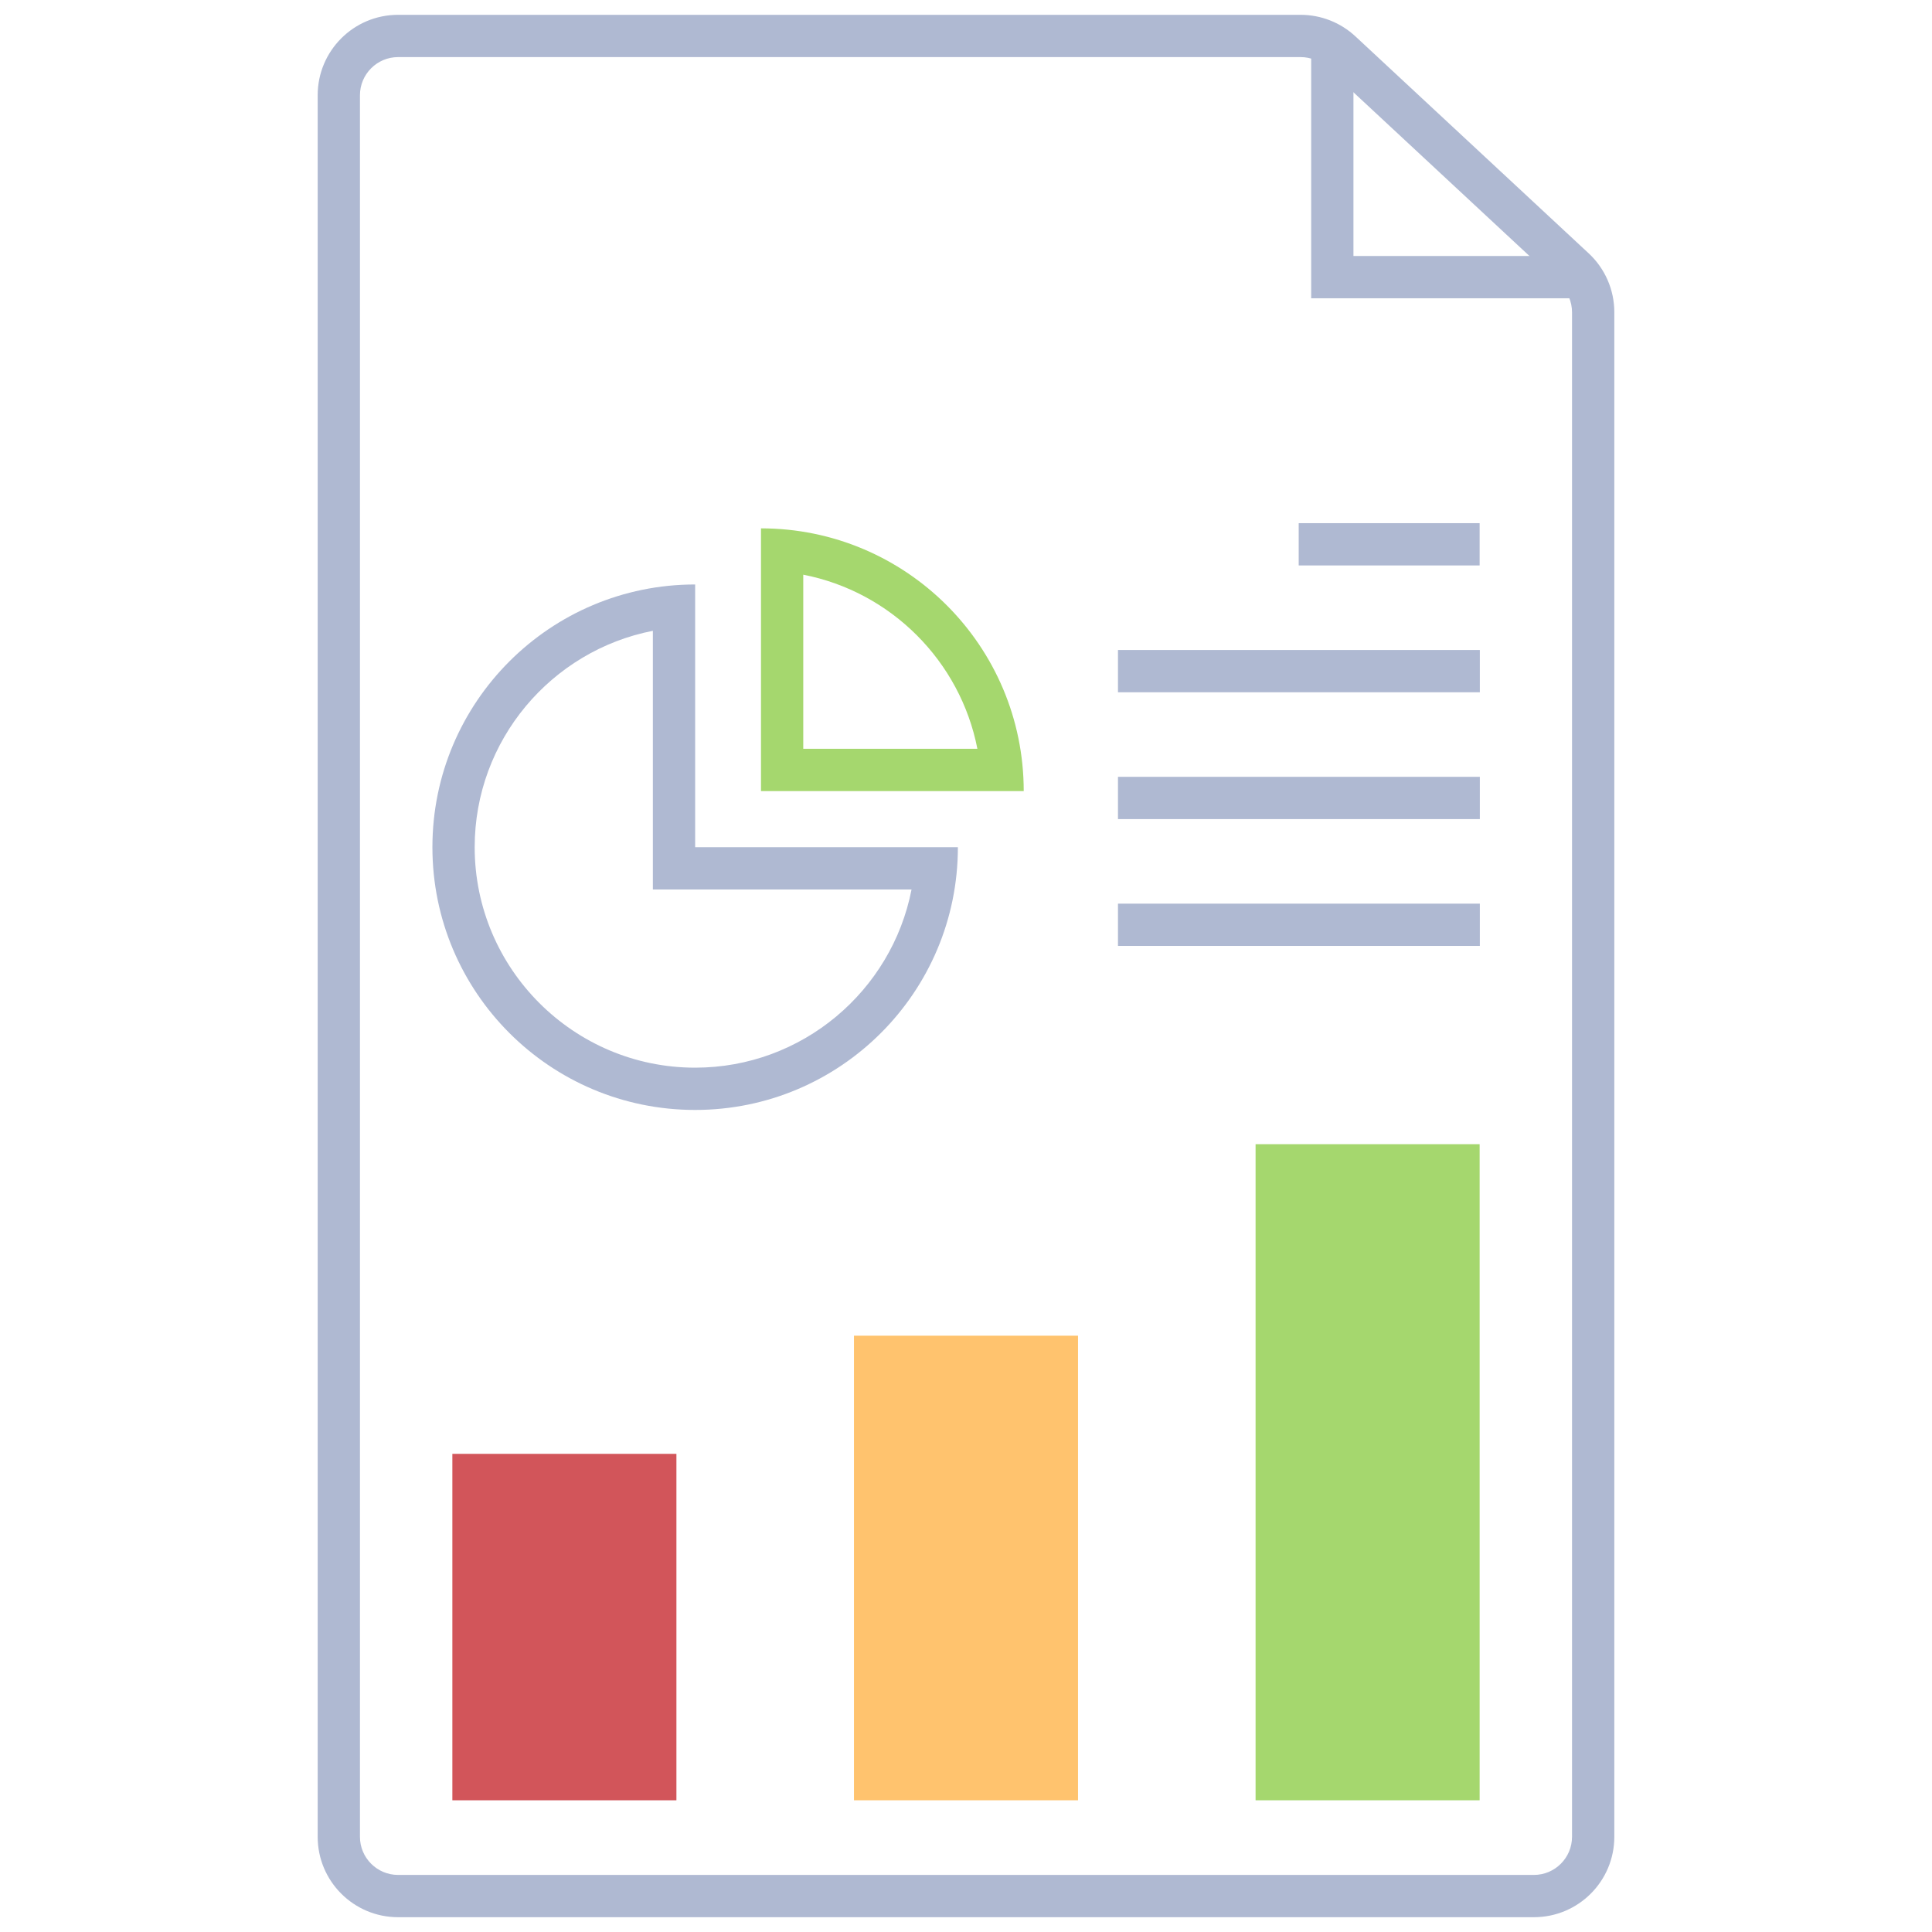 <svg xmlns="http://www.w3.org/2000/svg" xmlns:xlink="http://www.w3.org/1999/xlink" version="1.1" width="256" height="256" viewBox="0 0 256 256" xml:space="preserve">
<desc>Created with Fabric.js 1.7.22</desc>
<defs>
</defs>
<g transform="translate(128 128) scale(0.72 0.72)" style="">
	<g style="stroke: none; stroke-width: 0; stroke-dasharray: none; stroke-linecap: butt; stroke-linejoin: miter; stroke-miterlimit: 10; fill: none; fill-rule: nonzero; opacity: 1;" transform="translate(-175.05 -175.05) scale(3.89 3.89)" >
	<path d="M 60.831 2 c 0.457 0 0.894 0.172 1.228 0.483 l 11.037 10.266 c 0.366 0.34 0.575 0.821 0.575 1.321 v 72.127 c 0 0.995 -0.809 1.804 -1.804 1.804 H 18.132 c -0.995 0 -1.804 -0.809 -1.804 -1.804 V 3.804 C 16.328 2.809 17.137 2 18.132 2 H 60.831 M 60.831 0 H 18.132 c -2.101 0 -3.804 1.703 -3.804 3.804 v 82.393 c 0 2.101 1.703 3.804 3.804 3.804 h 53.736 c 2.101 0 3.804 -1.703 3.804 -3.804 V 14.069 c 0 -1.057 -0.439 -2.066 -1.213 -2.785 L 63.422 1.018 C 62.718 0.364 61.792 0 60.831 0 L 60.831 0 z" style="stroke: none; stroke-width: 1; stroke-dasharray: none; stroke-linecap: butt; stroke-linejoin: miter; stroke-miterlimit: 10; fill: rgb(175,185,210); fill-rule: nonzero; opacity: 1;" transform=" matrix(1 0 0 1 0 0) " stroke-linecap="round" />
	<polygon points="74.1,13.41 61.33,13.41 61.33,1.71 63.33,1.71 63.33,11.41 74.1,11.41 " style="stroke: none; stroke-width: 1; stroke-dasharray: none; stroke-linecap: butt; stroke-linejoin: miter; stroke-miterlimit: 10; fill: rgb(175,185,210); fill-rule: nonzero; opacity: 1;" transform="  matrix(1 0 0 1 0 0) "/>
	<rect x="39.7" y="62.49" rx="0" ry="0" width="10.6" height="21.98" style="stroke: none; stroke-width: 1; stroke-dasharray: none; stroke-linecap: butt; stroke-linejoin: miter; stroke-miterlimit: 10; fill: rgb(255,195,110); fill-rule: nonzero; opacity: 1;" transform=" matrix(1 0 0 1 0 0) "/>
	<rect x="20.7" y="68.08" rx="0" ry="0" width="10.6" height="16.39" style="stroke: none; stroke-width: 1; stroke-dasharray: none; stroke-linecap: butt; stroke-linejoin: miter; stroke-miterlimit: 10; fill: rgb(210,85,90); fill-rule: nonzero; opacity: 1;" transform=" matrix(1 0 0 1 0 0) "/>
	<rect x="58.7" y="53.43" rx="0" ry="0" width="10.6" height="31.04" style="stroke: none; stroke-width: 1; stroke-dasharray: none; stroke-linecap: butt; stroke-linejoin: miter; stroke-miterlimit: 10; fill: rgb(165,215,110); fill-rule: nonzero; opacity: 1;" transform=" matrix(1 0 0 1 0 0) "/>
	<path d="M 30.186 29.142 V 39.38 v 2 h 2 h 10.238 c -0.935 4.798 -5.17 8.43 -10.238 8.43 c -5.751 0 -10.43 -4.679 -10.43 -10.43 C 21.755 34.313 25.388 30.078 30.186 29.142 M 32.186 26.95 c -6.865 0 -12.43 5.565 -12.43 12.43 s 5.565 12.43 12.43 12.43 s 12.43 -5.565 12.43 -12.43 h -12.43 V 26.95 L 32.186 26.95 z" style="stroke: none; stroke-width: 1; stroke-dasharray: none; stroke-linecap: butt; stroke-linejoin: miter; stroke-miterlimit: 10; fill: rgb(175,185,210); fill-rule: nonzero; opacity: 1;" transform=" matrix(1 0 0 1 0 0) " stroke-linecap="round" />
	<path d="M 37.301 26.487 c 4.15 0.809 7.429 4.087 8.238 8.238 h -8.238 V 26.487 M 35.301 24.295 v 12.43 h 12.43 C 47.731 29.86 42.166 24.295 35.301 24.295 L 35.301 24.295 z" style="stroke: none; stroke-width: 1; stroke-dasharray: none; stroke-linecap: butt; stroke-linejoin: miter; stroke-miterlimit: 10; fill: rgb(165,215,110); fill-rule: nonzero; opacity: 1;" transform=" matrix(1 0 0 1 0 0) " stroke-linecap="round" />
	<rect x="52.19" y="36.05" rx="0" ry="0" width="17.12" height="2" style="stroke: none; stroke-width: 1; stroke-dasharray: none; stroke-linecap: butt; stroke-linejoin: miter; stroke-miterlimit: 10; fill: rgb(175,185,210); fill-rule: nonzero; opacity: 1;" transform=" matrix(1 0 0 1 0 0) "/>
	<rect x="52.19" y="30.05" rx="0" ry="0" width="17.12" height="2" style="stroke: none; stroke-width: 1; stroke-dasharray: none; stroke-linecap: butt; stroke-linejoin: miter; stroke-miterlimit: 10; fill: rgb(175,185,210); fill-rule: nonzero; opacity: 1;" transform=" matrix(1 0 0 1 0 0) "/>
	<rect x="60.74" y="24.05" rx="0" ry="0" width="8.56" height="2" style="stroke: none; stroke-width: 1; stroke-dasharray: none; stroke-linecap: butt; stroke-linejoin: miter; stroke-miterlimit: 10; fill: rgb(175,185,210); fill-rule: nonzero; opacity: 1;" transform=" matrix(1 0 0 1 0 0) "/>
	<rect x="52.19" y="42.05" rx="0" ry="0" width="17.12" height="2" style="stroke: none; stroke-width: 1; stroke-dasharray: none; stroke-linecap: butt; stroke-linejoin: miter; stroke-miterlimit: 10; fill: rgb(175,185,210); fill-rule: nonzero; opacity: 1;" transform=" matrix(1 0 0 1 0 0) "/>
</g>
</g>
</svg>